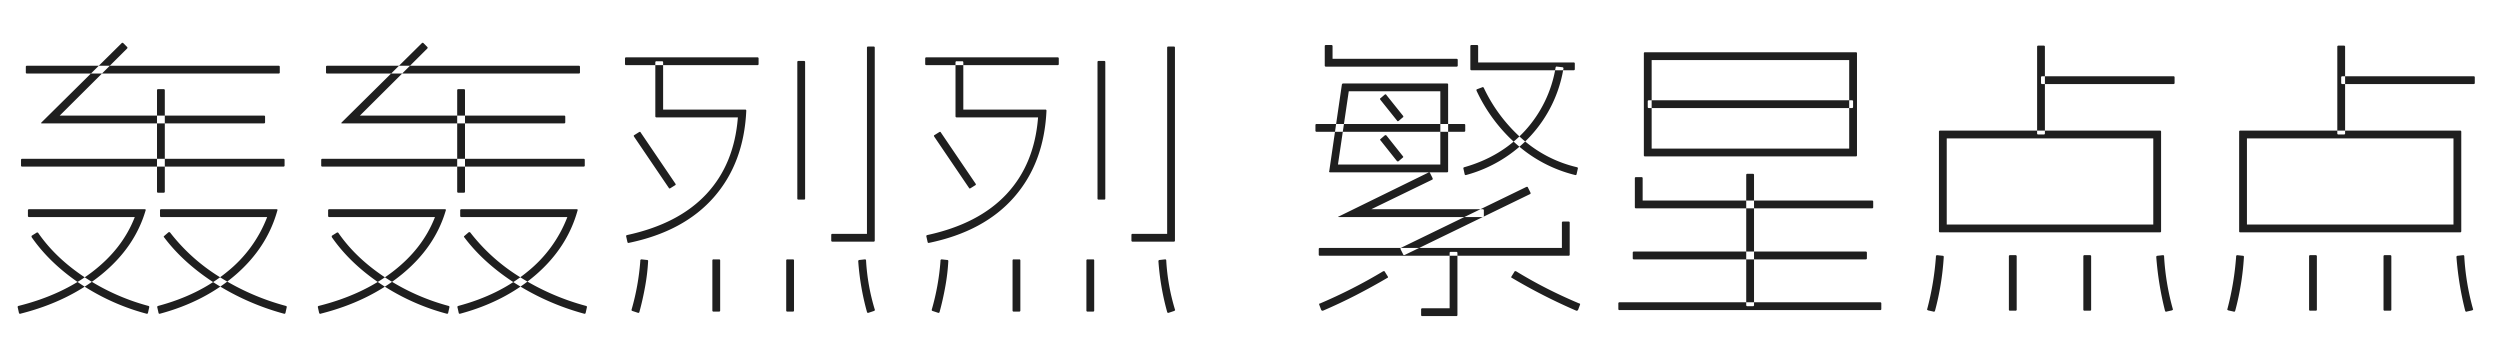 <svg xmlns="http://www.w3.org/2000/svg" width="1388" height="200" viewBox="0 0 1388 200">
  <defs>
    <style>
      .cls-1 {
        fill: #1f1f1f;
        fill-rule: evenodd;
      }
    </style>
  </defs>
  <path id="轰轰烈烈_繁星点点" data-name="轰轰烈烈 繁星点点" class="cls-1" d="M14.335,37.165v3a0.589,0.589,0,0,0,.667.667H154.668a0.59,0.59,0,0,0,.667-0.667v-3a0.591,0.591,0,0,0-.667-0.667H15a0.59,0.59,0,0,0-.667.667h0Zm72.833,13v56.166a0.589,0.589,0,0,0,.667.667h3a0.59,0.59,0,0,0,.667-0.667V50.165a0.591,0.591,0,0,0-.667-0.667h-3a0.59,0.59,0,0,0-.667.667h0Zm-75.5,38.667v3a0.589,0.589,0,0,0,.667.667h145A0.589,0.589,0,0,0,158,91.831v-3a0.59,0.59,0,0,0-.666-0.667h-145a0.59,0.59,0,0,0-.667.667h0ZM67.5,24L23,68a0.482,0.482,0,0,0-.167.333c0,0.112.109,0.167,0.333,0.167H146.5a0.59,0.59,0,0,0,.667-0.667v-3a0.591,0.591,0,0,0-.667-0.667H33.168L70.5,27a0.625,0.625,0,0,0,0-1l-2-2a0.625,0.625,0,0,0-1,0h0Zm21.333,92.833v3a0.589,0.589,0,0,0,.667.667h58.834A71.882,71.882,0,0,1,126,151q-15.668,12.833-38.166,18.833a1.832,1.832,0,0,0-.5.334,0.405,0.405,0,0,0,0,.5l0.667,3a0.609,0.609,0,0,0,.833.5Q113.666,167.5,131,152.415t23-35.584a0.412,0.412,0,0,0,0-.5,0.69,0.69,0,0,0-.5-0.166h-64a0.589,0.589,0,0,0-.667.666h0ZM93.5,129l-2.333,2c-0.333.224-.333,0.5,0,0.833q10.664,14.169,28,25.334a138.674,138.674,0,0,0,38.5,17,0.61,0.61,0,0,0,.833-0.5l0.667-3a0.608,0.608,0,0,0-.5-0.834,133.84,133.84,0,0,1-36.917-16.166,103.41,103.41,0,0,1-27.25-24.5,0.726,0.726,0,0,0-1-.167h0ZM9.835,170.665l0.667,3a1.908,1.908,0,0,0,.333.5,0.414,0.414,0,0,0,.5,0q26.5-6.669,45-21.75t24.5-35.584a0.414,0.414,0,0,0,0-.5,0.691,0.691,0,0,0-.5-0.166H16.168a0.589,0.589,0,0,0-.667.666v3a0.588,0.588,0,0,0,.667.667H74.835Q68,138.166,51.168,151T10.335,169.831a0.606,0.606,0,0,0-.5.834h0Zm10.5-41.5-2.667,1.666a0.563,0.563,0,0,0-.167.417,1.324,1.324,0,0,0,.167.583q10,14.337,26.667,25.584a122.979,122.979,0,0,0,37,16.75,0.61,0.61,0,0,0,.833-0.5l0.667-3a0.609,0.609,0,0,0-.5-0.834,121.163,121.163,0,0,1-35.5-16q-16-10.663-25.5-24.333a0.76,0.76,0,0,0-.5-0.417,0.5,0.5,0,0,0-.5.084h0ZM181,37.165v3a0.589,0.589,0,0,0,.667.667H321.335A0.59,0.59,0,0,0,322,40.165v-3a0.591,0.591,0,0,0-.667-0.667H181.668a0.59,0.59,0,0,0-.667.667h0Zm72.834,13v56.166a0.588,0.588,0,0,0,.666.667h3a0.59,0.59,0,0,0,.667-0.667V50.165A0.591,0.591,0,0,0,257.5,49.5h-3a0.589,0.589,0,0,0-.666.667h0Zm-75.5,38.667v3A0.588,0.588,0,0,0,179,92.5H324a0.589,0.589,0,0,0,.666-0.667v-3A0.59,0.59,0,0,0,324,88.165H179a0.589,0.589,0,0,0-.666.667h0ZM234.168,24l-44.5,44a0.482,0.482,0,0,0-.167.333c0,0.112.11,0.167,0.334,0.167H313.168a0.59,0.59,0,0,0,.667-0.667v-3a0.591,0.591,0,0,0-.667-0.667H199.835L237.168,27a0.625,0.625,0,0,0,0-1l-2-2a0.625,0.625,0,0,0-1,0h0ZM255.5,116.831v3a0.589,0.589,0,0,0,.667.667H315A71.882,71.882,0,0,1,292.668,151Q277,163.831,254.5,169.831a1.858,1.858,0,0,0-.5.334,0.408,0.408,0,0,0,0,.5l0.667,3a0.609,0.609,0,0,0,.833.5q24.832-6.669,42.167-21.75t23-35.584a0.412,0.412,0,0,0,0-.5,0.69,0.69,0,0,0-.5-0.166h-64a0.59,0.59,0,0,0-.667.666h0ZM260.168,129l-2.333,2c-0.334.224-.334,0.5,0,0.833q10.664,14.169,28,25.334a138.674,138.674,0,0,0,38.5,17,0.61,0.61,0,0,0,.833-0.5l0.667-3a0.609,0.609,0,0,0-.5-0.834,133.84,133.84,0,0,1-36.917-16.166,103.4,103.4,0,0,1-27.25-24.5,0.726,0.726,0,0,0-1-.167h0ZM176.5,170.665l0.667,3a1.925,1.925,0,0,0,.333.5,0.414,0.414,0,0,0,.5,0q26.5-6.669,45-21.75t24.5-35.584a0.412,0.412,0,0,0,0-.5,0.688,0.688,0,0,0-.5-0.166H182.835a0.589,0.589,0,0,0-.667.666v3a0.588,0.588,0,0,0,.667.667H241.5q-6.836,17.668-23.666,30.5T177,169.831a0.606,0.606,0,0,0-.5.834h0Zm10.5-41.5-2.666,1.666a0.564,0.564,0,0,0-.167.417,1.325,1.325,0,0,0,.167.583q10,14.337,26.666,25.584a122.989,122.989,0,0,0,37,16.75,0.611,0.611,0,0,0,.834-0.5l0.666-3a0.608,0.608,0,0,0-.5-0.834,121.167,121.167,0,0,1-35.5-16q-16-10.663-25.5-24.333a0.759,0.759,0,0,0-.5-0.417,0.5,0.5,0,0,0-.5.084h0ZM446.335,33.831h-3a0.59,0.59,0,0,0-.667.667v75.667a0.589,0.589,0,0,0,.667.666h3a0.589,0.589,0,0,0,.667-0.666V34.5a0.591,0.591,0,0,0-.667-0.667h0Zm38.667-8h-3a0.59,0.59,0,0,0-.667.667V129.831H462.168a0.589,0.589,0,0,0-.666.667v3a0.589,0.589,0,0,0,.666.667H485a0.59,0.59,0,0,0,.666-0.667V26.5A0.59,0.59,0,0,0,485,25.831h0ZM367.5,34h-3a0.59,0.59,0,0,0-.667.667V64.5a0.589,0.589,0,0,0,.667.667h45.166q-2,26-17.5,42.583t-44,22.75a0.607,0.607,0,0,0-.5.833l0.667,3a0.605,0.605,0,0,0,.833.5q30.5-6.331,47.167-25.333t18-48a0.59,0.59,0,0,0-.667-0.667h-45.5V34.665A0.59,0.59,0,0,0,367.5,34h0Zm53-2.167H347.668A0.589,0.589,0,0,0,347,32.5v3a0.588,0.588,0,0,0,.666.667H420.5a0.589,0.589,0,0,0,.666-0.667v-3a0.59,0.59,0,0,0-.666-0.667h0Zm-65.667,41.5L352.168,75c-0.333.112-.39,0.391-0.166,0.833l19.333,28.5c0.109,0.334.388,0.391,0.833,0.167l2.667-1.667c0.333-.109.388-0.388,0.167-0.833L355.668,73.5q-0.168-.5-0.833-0.167h0ZM399.168,144h-3a0.589,0.589,0,0,0-.666.667v27.666a0.589,0.589,0,0,0,.666.667h3a0.591,0.591,0,0,0,.667-0.667V144.665a0.591,0.591,0,0,0-.667-0.667h0Zm-40,.333-3-.333a0.673,0.673,0,0,0-.666.833,132.518,132.518,0,0,1-4.834,27,0.608,0.608,0,0,0,.5.834l3,1a0.611,0.611,0,0,0,.834-0.5q1.832-6.669,3.166-14.084A111.557,111.557,0,0,0,359.835,145a0.591,0.591,0,0,0-.667-0.667h0Zm81-.333h-3a0.589,0.589,0,0,0-.666.667v27.666a0.589,0.589,0,0,0,.666.667h3a0.591,0.591,0,0,0,.667-0.667V144.665a0.591,0.591,0,0,0-.667-0.667h0Zm40,0-3,.333a0.673,0.673,0,0,0-.666.834,141.92,141.92,0,0,0,4.833,28,0.609,0.609,0,0,0,.833.5l3-1a2.012,2.012,0,0,0,.5-0.334,0.412,0.412,0,0,0,0-.5,115.6,115.6,0,0,1-4.833-27.166,0.591,0.591,0,0,0-.667-0.667h0ZM613,33.831h-3a0.589,0.589,0,0,0-.666.667v75.667a0.588,0.588,0,0,0,.666.666h3a0.589,0.589,0,0,0,.667-0.666V34.5A0.591,0.591,0,0,0,613,33.831h0Zm38.667-8h-3A0.59,0.59,0,0,0,648,26.5V129.831H628.835a0.59,0.59,0,0,0-.667.667v3a0.589,0.589,0,0,0,.667.667h22.833a0.59,0.59,0,0,0,.667-0.667V26.5a0.591,0.591,0,0,0-.667-0.667h0ZM534.168,34h-3a0.59,0.59,0,0,0-.667.667V64.5a0.589,0.589,0,0,0,.667.667h45.167q-2,26-17.5,42.583t-44,22.75a0.607,0.607,0,0,0-.5.833l0.666,3a0.606,0.606,0,0,0,.834.5Q546.334,128.5,563,109.5t18-48a0.588,0.588,0,0,0-.666-0.667h-45.5V34.665A0.591,0.591,0,0,0,534.168,34h0Zm53-2.167H514.335a0.59,0.59,0,0,0-.667.667v3a0.589,0.589,0,0,0,.667.667h72.833a0.59,0.59,0,0,0,.667-0.667v-3a0.591,0.591,0,0,0-.667-0.667h0ZM521.5,73.331L518.835,75c-0.334.112-.391,0.391-0.167,0.833L538,104.331c0.11,0.334.388,0.391,0.834,0.167l2.666-1.667c0.334-.109.388-0.388,0.167-0.833L522.335,73.5c-0.112-.333-0.391-0.388-0.834-0.167h0ZM565.835,144h-3a0.59,0.59,0,0,0-.667.667v27.666a0.59,0.59,0,0,0,.667.667h3a0.59,0.59,0,0,0,.666-0.667V144.665a0.59,0.59,0,0,0-.666-0.667h0Zm-40,.333-3-.333a0.673,0.673,0,0,0-.667.833,132.584,132.584,0,0,1-4.833,27,0.607,0.607,0,0,0,.5.834l3,1a0.61,0.61,0,0,0,.833-0.5q1.832-6.669,3.167-14.084A111.364,111.364,0,0,0,526.5,145a0.59,0.59,0,0,0-.666-0.667h0Zm81-.333h-3a0.59,0.59,0,0,0-.667.667v27.666a0.59,0.59,0,0,0,.667.667h3a0.59,0.59,0,0,0,.666-0.667V144.665a0.59,0.59,0,0,0-.666-0.667h0Zm40,0-3,.333a0.674,0.674,0,0,0-.667.834,141.993,141.993,0,0,0,4.833,28,0.61,0.61,0,0,0,.834.5l3-1a2.031,2.031,0,0,0,.5-0.334,0.415,0.415,0,0,0,0-.5,115.555,115.555,0,0,1-4.834-27.166,0.59,0.59,0,0,0-.666-0.667h0ZM745,47l-7,48a0.405,0.405,0,0,0,0,.5,0.672,0.672,0,0,0,.5.167h64.834A0.589,0.589,0,0,0,804,95V47a0.59,0.59,0,0,0-.666-0.667h-57.5A0.788,0.788,0,0,0,745,47h0Zm54.667,44.333H742.835l6-40.667h50.833V91.331Zm-31.833,59.334a281.864,281.864,0,0,1-35,17.833c-0.446,0-.557.276-0.334,0.833l1,2.667a0.912,0.912,0,0,0,1,.5q9.333-4,18.25-8.583t17.417-9.584c0.443-.109.555-0.388,0.333-0.833l-1.666-2.667q-0.168-.5-1-0.166h0ZM808.5,139.831h-3a0.589,0.589,0,0,0-.666.667v30.667H789.668a0.589,0.589,0,0,0-.667.666v3a0.59,0.59,0,0,0,.667.667H808.5a0.59,0.59,0,0,0,.667-0.667V140.5a0.591,0.591,0,0,0-.667-0.667h0Zm58.667-16.166v14H732.835a0.589,0.589,0,0,0-.667.666v3a0.588,0.588,0,0,0,.667.667h138a0.589,0.589,0,0,0,.666-0.667V123.665a0.591,0.591,0,0,0-.666-0.667h-3a0.59,0.59,0,0,0-.667.667h0ZM793,95.831l-49.666,24.334a0.743,0.743,0,0,0-.334.083c-0.112.057-.112,0.112,0,0.167a0.718,0.718,0,0,0,.334.083h79.833a0.59,0.59,0,0,0,.667-0.667v-3a0.591,0.591,0,0,0-.667-0.666H761.335L795,99.831q0.664-.164.334-1L794,96.165q-0.167-.664-1-0.333h0ZM768.835,75.165l-2.334,2c-0.333.224-.333,0.5,0,0.833l9,11.333a0.724,0.724,0,0,0,1,.167l2.334-2q0.5-.332,0-0.833l-9-11.333a0.727,0.727,0,0,0-1-.167h0Zm78.5,28.666L778,137.5q-0.667.168-.333,1L779,141.165q0.165,0.668,1,.333l69.334-33.667c0.442-.109.555-0.442,0.333-1l-1.333-2.666q-0.168-.665-1-0.334h0Zm-5.5,46.834q-0.837-.333-1,0.166l-1.667,2.667c-0.224.445-.112,0.724,0.333,0.833A314.018,314.018,0,0,0,875.168,172.5a0.915,0.915,0,0,0,1-.5l1-2.667c0.222-.557.109-0.833-0.333-0.833q-9.5-4-18.167-8.417t-16.833-9.416h0Zm-29-81.834H731a0.589,0.589,0,0,0-.666.667v3a0.588,0.588,0,0,0,.666.667h81.834A0.589,0.589,0,0,0,813.5,72.5v-3a0.59,0.59,0,0,0-.666-0.667h0Zm-44-16.333-2.334,2c-0.333.112-.39,0.391-0.166,0.833L775.668,67c0.109,0.333.388,0.391,0.833,0.167l2.334-2q0.5-.164.166-0.833l-9.333-11.667c-0.112-.333-0.39-0.388-0.833-0.167h0ZM739.168,25h-3a0.59,0.59,0,0,0-.667.667V36.331a0.589,0.589,0,0,0,.667.667h72.5a0.59,0.59,0,0,0,.667-0.667v-3a0.591,0.591,0,0,0-.667-0.667H739.835v-7A0.591,0.591,0,0,0,739.168,25h0ZM867.5,37.331l-3-.333a0.608,0.608,0,0,0-.833.5,68.615,68.615,0,0,1-16.917,35Q833.5,87,813,92.831a0.608,0.608,0,0,0-.5.833l0.667,3a0.606,0.606,0,0,0,.833.5A75.19,75.19,0,0,0,849.751,75.5,72.626,72.626,0,0,0,868,38.165a0.609,0.609,0,0,0-.5-0.833h0ZM822.835,48.5l-2.667,1q-0.668.168-.333,1a90.167,90.167,0,0,0,22.333,29.75A76.161,76.161,0,0,0,874.5,97.165a0.608,0.608,0,0,0,.834-0.5l0.666-3a0.609,0.609,0,0,0-.5-0.833,69.655,69.655,0,0,1-30.333-15.667,87.37,87.37,0,0,1-21.333-28.333,0.659,0.659,0,0,0-1-.333h0ZM820,25h-3a0.589,0.589,0,0,0-.666.667V38.331A0.588,0.588,0,0,0,817,39h56.667a0.59,0.59,0,0,0,.667-0.667v-3a0.591,0.591,0,0,0-.667-0.667h-53v-9A0.591,0.591,0,0,0,820,25h0Zm92.667,4.667v56.5a0.588,0.588,0,0,0,.667.667H1030.33a0.589,0.589,0,0,0,.67-0.667v-56.5a0.59,0.59,0,0,0-.67-0.667H913.335a0.59,0.59,0,0,0-.667.667h0Zm114,52.833H917V33.331H1026.67V82.5Zm1.5-26.833H915.5a0.589,0.589,0,0,0-.666.667v3A0.588,0.588,0,0,0,915.5,60H1028.17a0.586,0.586,0,0,0,.66-0.667v-3a0.587,0.587,0,0,0-.66-0.667h0Zm15.66,112.166H899.168a0.589,0.589,0,0,0-.667.667v3a0.59,0.59,0,0,0,.667.667H1043.83a0.59,0.59,0,0,0,.67-0.667v-3a0.589,0.589,0,0,0-.67-0.667h0Zm-8-28.166H907.168a0.59,0.59,0,0,0-.667.666v3a0.589,0.589,0,0,0,.667.667H1035.83a0.589,0.589,0,0,0,.67-0.667v-3a0.59,0.59,0,0,0-.67-0.666h0ZM973.168,96.5h-3a0.59,0.59,0,0,0-.667.667v72.166a0.59,0.59,0,0,0,.667.667h3a0.591,0.591,0,0,0,.667-0.667V97.165a0.591,0.591,0,0,0-.667-0.667h0Zm-61.833,1.833h-3a0.59,0.59,0,0,0-.667.667v16a0.59,0.59,0,0,0,.667.667H1039.33A0.589,0.589,0,0,0,1040,115v-3a0.59,0.59,0,0,0-.67-0.667H912V99a0.59,0.59,0,0,0-.666-0.667h0ZM1076.5,73.165v55.166a0.678,0.678,0,0,0,.17.5,0.662,0.662,0,0,0,.5.167h122a0.582,0.582,0,0,0,.66-0.667V73.165a0.581,0.581,0,0,0-.66-0.667h-122a0.672,0.672,0,0,0-.5.167,0.687,0.687,0,0,0-.17.5h0Zm119,51.5H1080.83V76.831H1195.5v47.834Zm-60.83-99.334h-3A0.59,0.59,0,0,0,1131,26V74a0.589,0.589,0,0,0,.67.667h3a0.586,0.586,0,0,0,.66-0.667V26a0.587,0.587,0,0,0-.66-0.667h0Zm72,17h-72.84a0.587,0.587,0,0,0-.66.667v3a0.586,0.586,0,0,0,.66.667h72.84a0.586,0.586,0,0,0,.66-0.667V43a0.587,0.587,0,0,0-.66-0.667h0ZM1078.5,142l-3-.333a0.677,0.677,0,0,0-.67.833,157.092,157.092,0,0,1-4.83,29,0.412,0.412,0,0,0,0,.5,2.041,2.041,0,0,0,.5.333l3,0.667a0.415,0.415,0,0,0,.5,0,1.978,1.978,0,0,0,.33-0.5,150.382,150.382,0,0,0,4.84-29.833,0.594,0.594,0,0,0-.67-0.667h0Zm40.5-.333h-3a0.594,0.594,0,0,0-.67.666v29.5a0.594,0.594,0,0,0,.67.667h3a0.594,0.594,0,0,0,.67-0.667v-29.5a0.594,0.594,0,0,0-.67-0.666h0Zm41.33,0h-3a0.587,0.587,0,0,0-.66.666v29.5a0.587,0.587,0,0,0,.66.667h3a0.59,0.59,0,0,0,.67-0.667v-29.5a0.59,0.59,0,0,0-.67-0.666h0Zm40.5,0-3,.333a0.671,0.671,0,0,0-.66.833A175.428,175.428,0,0,0,1202,172.5a1.978,1.978,0,0,0,.33.5,0.415,0.415,0,0,0,.5,0l3-.667a1.861,1.861,0,0,0,.5-0.333,0.412,0.412,0,0,0,0-.5,136.679,136.679,0,0,1-4.83-29.167,0.59,0.59,0,0,0-.67-0.666h0Zm42.34-68.5v55.166a0.582,0.582,0,0,0,.66.667h122a0.662,0.662,0,0,0,.5-0.167,0.678,0.678,0,0,0,.17-0.5V73.165a0.687,0.687,0,0,0-.17-0.5,0.672,0.672,0,0,0-.5-0.167h-122a0.581,0.581,0,0,0-.66.667h0Zm119,51.5H1247.5V76.831h114.67v47.834Zm-60.84-99.334h-3a0.587,0.587,0,0,0-.66.667V74a0.586,0.586,0,0,0,.66.667h3A0.589,0.589,0,0,0,1302,74V26a0.59,0.59,0,0,0-.67-0.667h0Zm72,17H1300.5a0.594,0.594,0,0,0-.67.667v3a0.593,0.593,0,0,0,.67.667h72.83A0.589,0.589,0,0,0,1374,46V43a0.59,0.59,0,0,0-.67-0.667h0ZM1245.17,142l-3-.333a0.673,0.673,0,0,0-.67.833,158.79,158.79,0,0,1-4.83,29,0.412,0.412,0,0,0,0,.5,1.861,1.861,0,0,0,.5.333l3,0.667a0.415,0.415,0,0,0,.5,0,1.978,1.978,0,0,0,.33-0.5,149.626,149.626,0,0,0,4.83-29.833,0.587,0.587,0,0,0-.66-0.667h0Zm40.5-.333h-3a0.59,0.59,0,0,0-.67.666v29.5a0.59,0.59,0,0,0,.67.667h3a0.587,0.587,0,0,0,.66-0.667v-29.5a0.587,0.587,0,0,0-.66-0.666h0Zm41.33,0h-3a0.594,0.594,0,0,0-.67.666v29.5a0.594,0.594,0,0,0,.67.667h3a0.594,0.594,0,0,0,.67-0.667v-29.5a0.594,0.594,0,0,0-.67-0.666h0Zm40.5,0-3,.333a0.677,0.677,0,0,0-.67.833,175.441,175.441,0,0,0,4.84,29.667,1.978,1.978,0,0,0,.33.5,0.415,0.415,0,0,0,.5,0l3-.667A2.041,2.041,0,0,0,1373,172a0.412,0.412,0,0,0,0-.5,136.054,136.054,0,0,1-4.83-29.167,0.594,0.594,0,0,0-.67-0.666h0Z"/>
</svg>
